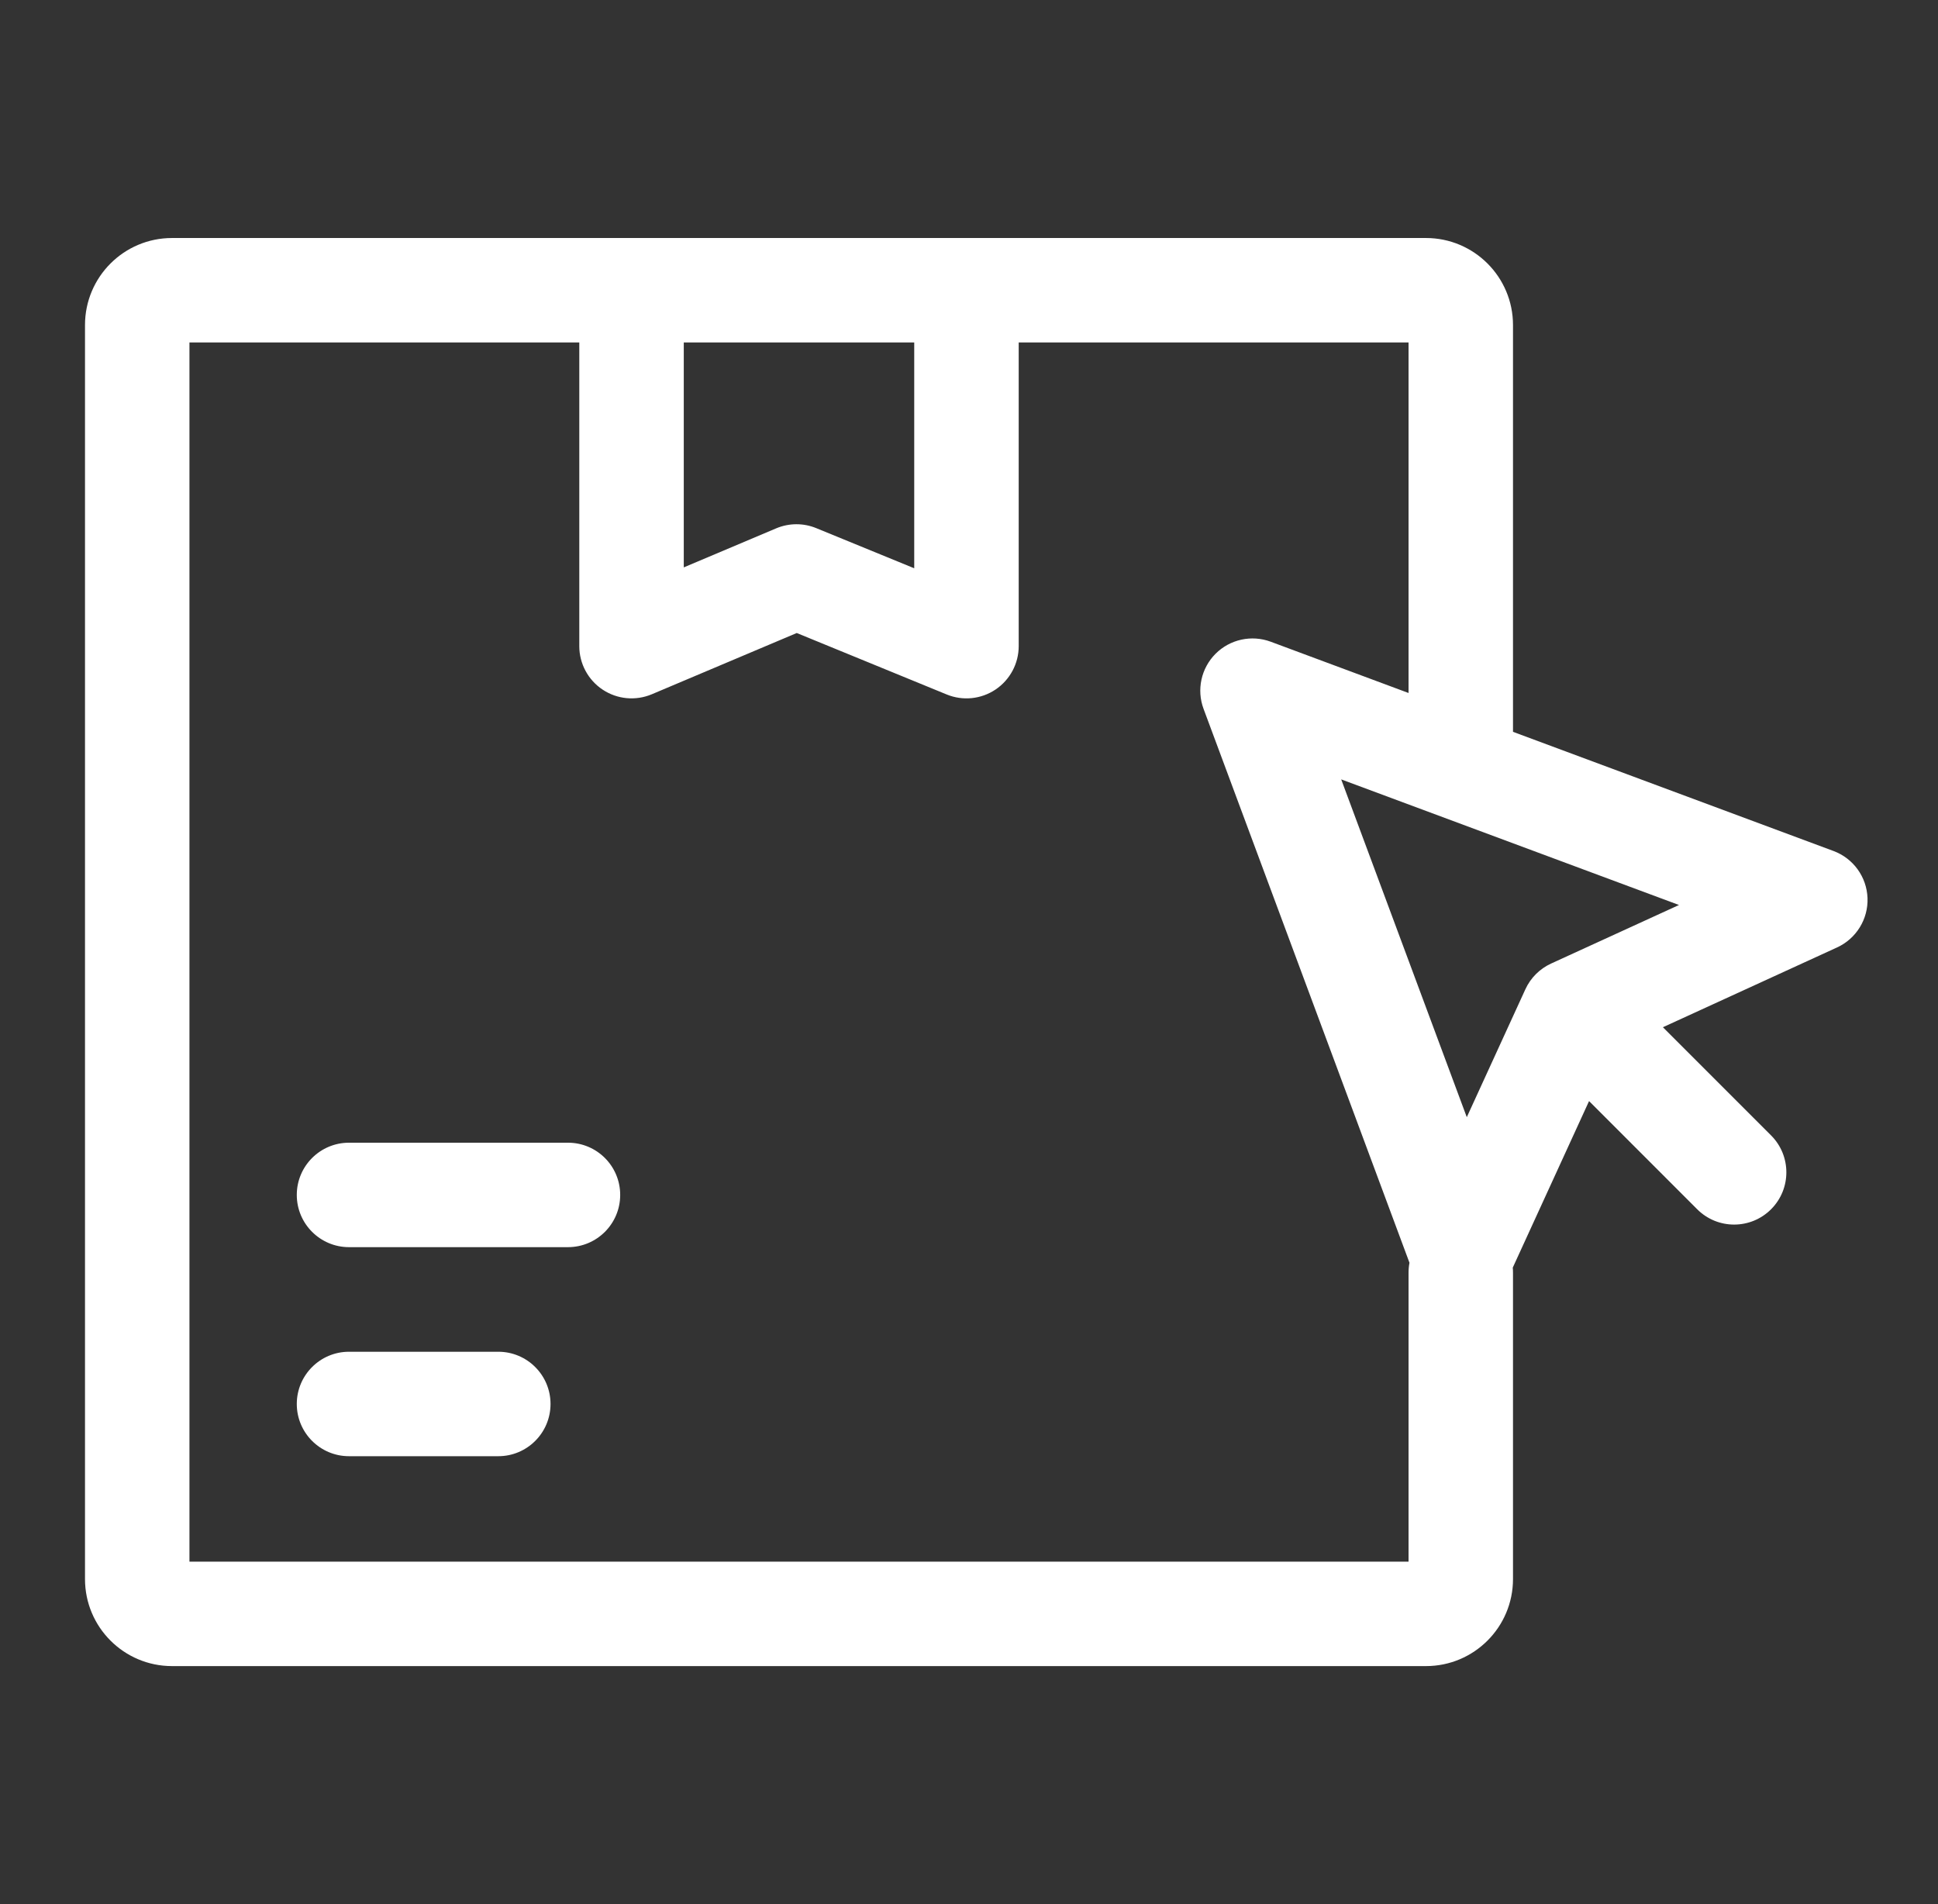 <svg width="57" height="56" viewBox="0 0 57 56" fill="none" xmlns="http://www.w3.org/2000/svg">
<rect x="0" y="0" width="57" height="56" fill="#333333" stroke="none"/>
<path fill-rule="evenodd" clip-rule="evenodd" d="M5.572 10.072V45.928H41.428V37.429C41.428 37.329 41.437 37.232 41.455 37.138L35.399 20.848C35.189 20.285 35.328 19.652 35.752 19.227C36.177 18.802 36.811 18.664 37.374 18.873L41.428 20.381V10.072H29.962V19.003C29.962 19.515 29.706 19.993 29.281 20.279C28.856 20.564 28.317 20.619 27.843 20.424L23.434 18.617L19.172 20.418C18.698 20.618 18.155 20.568 17.726 20.283C17.297 19.999 17.038 19.518 17.038 19.003V10.072H5.572ZM5.06 7C3.646 7 2.5 8.146 2.5 9.56V46.44C2.5 47.854 3.646 49 5.06 49H41.94C43.354 49 44.5 47.854 44.5 46.44V37.429C44.5 37.379 44.498 37.33 44.493 37.281L46.737 32.383L49.918 35.565C50.518 36.165 51.49 36.165 52.09 35.565C52.69 34.965 52.69 33.992 52.09 33.392L48.909 30.211L54.032 27.864C54.596 27.605 54.95 27.032 54.927 26.411C54.904 25.791 54.51 25.245 53.927 25.028L44.5 21.523V9.56C44.5 8.146 43.354 7 41.94 7H5.06ZM43.141 32.856L44.864 29.095C45.017 28.76 45.286 28.492 45.621 28.338L49.382 26.616L39.447 22.922L43.141 32.856ZM20.111 10.072V16.687L22.828 15.539C23.205 15.38 23.63 15.377 24.008 15.533L26.889 16.713V10.072H20.111ZM8.729 35.143C8.729 34.294 9.417 33.607 10.265 33.607H16.705C17.554 33.607 18.241 34.294 18.241 35.143C18.241 35.991 17.554 36.679 16.705 36.679H10.265C9.417 36.679 8.729 35.991 8.729 35.143ZM8.729 41.291C8.729 40.443 9.417 39.755 10.265 39.755H14.656C15.504 39.755 16.192 40.443 16.192 41.291C16.192 42.139 15.504 42.827 14.656 42.827H10.265C9.417 42.827 8.729 42.139 8.729 41.291Z" fill="#FFF"/>
</svg>
